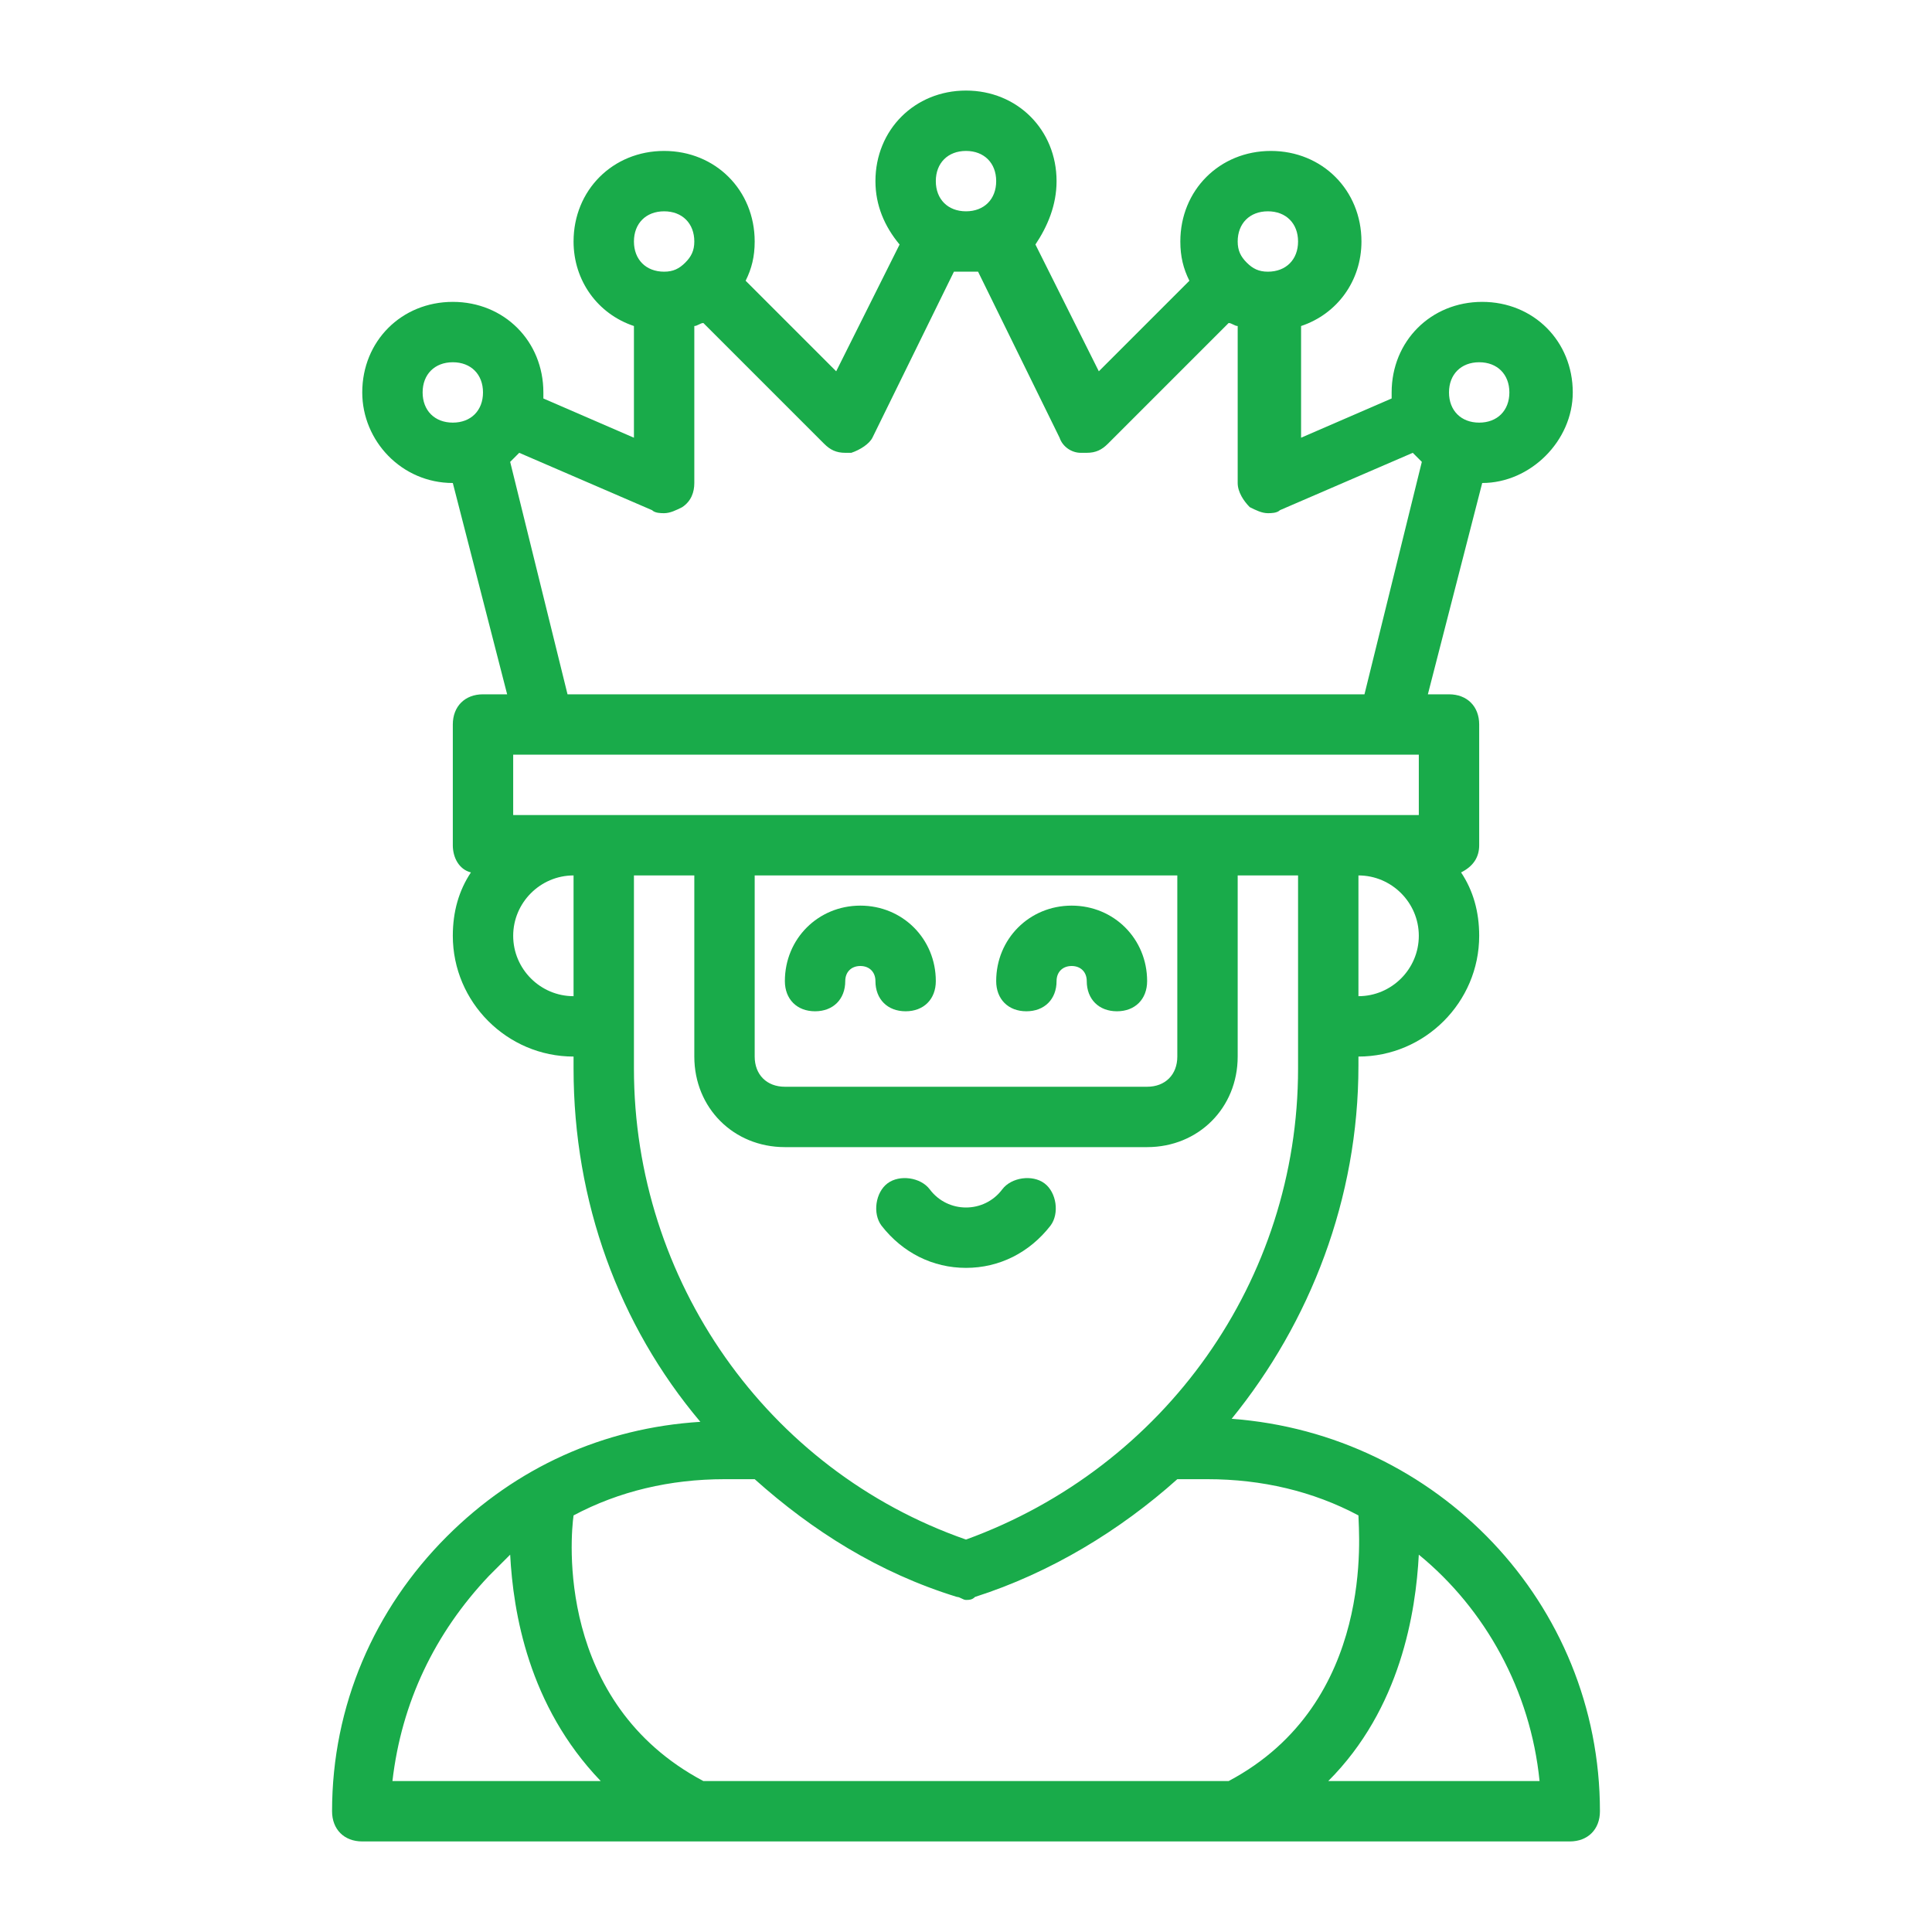 <?xml version="1.0" ?><svg xmlns="http://www.w3.org/2000/svg" xmlns:xlink="http://www.w3.org/1999/xlink" version="1.1" viewBox="0 0 64 64" fill="#19AB4A" style="enable-background:new 0 0 64 64;" xml:space="preserve"><g id="flag"/><g id="dwarf"/><g id="weapon"/><g id="magic_potion"/><g id="magic_fire"/><g id="elf"/><g id="crown"/><g id="tower"/><g id="magic_broom"/><g id="knight"/><g id="magic_book"/><g id="unicorn"/><g id="wizard"/><g id="witch"/><g id="magic_wand"/><g id="queen"/><g id="forest"/><g id="home_tree"/><g id="king"><g><path d="M27,33.5c0.6,0,1-0.4,1-1c0-0.3,0.2-0.5,0.5-0.5s0.5,0.2,0.5,0.5c0,0.6,0.4,1,1,1s1-0.4,1-1c0-1.4-1.1-2.5-2.5-2.5    S26,31.1,26,32.5C26,33.1,26.4,33.5,27,33.5z"/><path d="M34,33.5c0.6,0,1-0.4,1-1c0-0.3,0.2-0.5,0.5-0.5s0.5,0.2,0.5,0.5c0,0.6,0.4,1,1,1s1-0.4,1-1c0-1.4-1.1-2.5-2.5-2.5    S33,31.1,33,32.5C33,33.1,33.4,33.5,34,33.5z"/><path d="M32,42c1.1,0,2.1-0.5,2.8-1.4c0.3-0.4,0.2-1.1-0.2-1.4c-0.4-0.3-1.1-0.2-1.4,0.2c-0.6,0.8-1.8,0.8-2.4,0    c-0.3-0.4-1-0.5-1.4-0.2c-0.4,0.3-0.5,1-0.2,1.4C29.9,41.5,30.9,42,32,42z"/><path d="M40.8,47c2.6-3.2,4.2-7.3,4.2-11.7V35c2.2,0,4-1.8,4-4c0-0.8-0.2-1.5-0.6-2.1c0.4-0.2,0.6-0.5,0.6-0.9v-4c0-0.6-0.4-1-1-1    h-0.7l1.8-7c1.6,0,3-1.4,3-3c0-1.7-1.3-3-3-3s-3,1.3-3,3c0,0.1,0,0.1,0,0.2l-3,1.3v-3.7c1.2-0.4,2-1.5,2-2.8c0-1.7-1.3-3-3-3    s-3,1.3-3,3c0,0.5,0.1,0.9,0.3,1.3l-3,3l-2.1-4.2C34.7,7.5,35,6.8,35,6c0-1.7-1.3-3-3-3s-3,1.3-3,3c0,0.8,0.3,1.5,0.8,2.1    l-2.1,4.2l-3-3C24.9,8.9,25,8.5,25,8c0-1.7-1.3-3-3-3s-3,1.3-3,3c0,1.3,0.8,2.4,2,2.8v3.7l-3-1.3c0-0.1,0-0.1,0-0.2    c0-1.7-1.3-3-3-3s-3,1.3-3,3c0,1.6,1.3,3,3,3l1.8,7H16c-0.6,0-1,0.4-1,1v4c0,0.4,0.2,0.8,0.6,0.9C15.2,29.5,15,30.2,15,31    c0,2.2,1.8,4,4,4v0.4c0,4.4,1.5,8.5,4.2,11.7c-3.2,0.2-6.1,1.5-8.4,3.8C12.4,53.3,11,56.5,11,60c0,0.6,0.4,1,1,1h40    c0.6,0,1-0.4,1-1C53,53.1,47.6,47.5,40.8,47z M40.7,59H23.3c-4.9-2.6-4.4-8.1-4.3-8.8c1.5-0.8,3.2-1.2,5-1.2h1    c1.9,1.7,4.1,3.1,6.7,3.9c0.1,0,0.2,0.1,0.3,0.1s0.2,0,0.3-0.1c2.5-0.8,4.8-2.2,6.7-3.9h1c1.8,0,3.5,0.4,5,1.2    C45,50.7,45.6,56.4,40.7,59z M25,29h14v6c0,0.6-0.4,1-1,1H26c-0.6,0-1-0.4-1-1V29z M20,27h-1h-2v-2h30v2h-2h-1H20z M45,33v-4    c1.1,0,2,0.9,2,2S46.1,33,45,33z M49,12c0.6,0,1,0.4,1,1s-0.4,1-1,1s-1-0.4-1-1S48.4,12,49,12z M42,7c0.6,0,1,0.4,1,1s-0.4,1-1,1    c-0.3,0-0.5-0.1-0.7-0.3c0,0,0,0,0,0s0,0,0,0C41.1,8.5,41,8.3,41,8C41,7.4,41.4,7,42,7z M32,5c0.6,0,1,0.4,1,1s-0.4,1-1,1    s-1-0.4-1-1S31.4,5,32,5z M22,7c0.6,0,1,0.4,1,1c0,0.3-0.1,0.5-0.3,0.7c0,0,0,0,0,0s0,0,0,0C22.5,8.9,22.3,9,22,9    c-0.6,0-1-0.4-1-1S21.4,7,22,7z M14,13c0-0.6,0.4-1,1-1s1,0.4,1,1s-0.4,1-1,1S14,13.6,14,13z M16.9,15.3c0.1-0.1,0.2-0.2,0.3-0.3    l4.4,1.9C21.7,17,21.9,17,22,17c0.2,0,0.4-0.1,0.6-0.2c0.3-0.2,0.4-0.5,0.4-0.8v-5.2c0.1,0,0.2-0.1,0.3-0.1l4,4    c0.2,0.2,0.4,0.3,0.7,0.3c0.1,0,0.1,0,0.2,0c0.3-0.1,0.6-0.3,0.7-0.5L31.6,9c0.1,0,0.2,0,0.4,0s0.2,0,0.4,0l2.7,5.5    c0.1,0.3,0.4,0.5,0.7,0.5c0.1,0,0.1,0,0.2,0c0.3,0,0.5-0.1,0.7-0.3l4-4c0.1,0,0.2,0.1,0.3,0.1V16c0,0.3,0.2,0.6,0.4,0.8    c0.2,0.1,0.4,0.2,0.6,0.2c0.1,0,0.3,0,0.4-0.1l4.4-1.9c0.1,0.1,0.2,0.2,0.3,0.3L45.2,23H18.8L16.9,15.3z M17,31c0-1.1,0.9-2,2-2v4    C17.9,33,17,32.1,17,31z M21,34v-5h2v6c0,1.7,1.3,3,3,3h12c1.7,0,3-1.3,3-3v-6h2v5v1.4c0,7-4.4,13.2-11,15.6    c-6.6-2.3-11-8.6-11-15.6V34z M16.2,52.2c0.2-0.2,0.5-0.5,0.7-0.7c0.1,1.9,0.6,5,3,7.5H13C13.3,56.4,14.4,54.1,16.2,52.2z M44,59    c2.4-2.4,2.9-5.6,3-7.5c2.2,1.8,3.7,4.5,4,7.5H44z"/></g></g><g id="castle"/></svg>